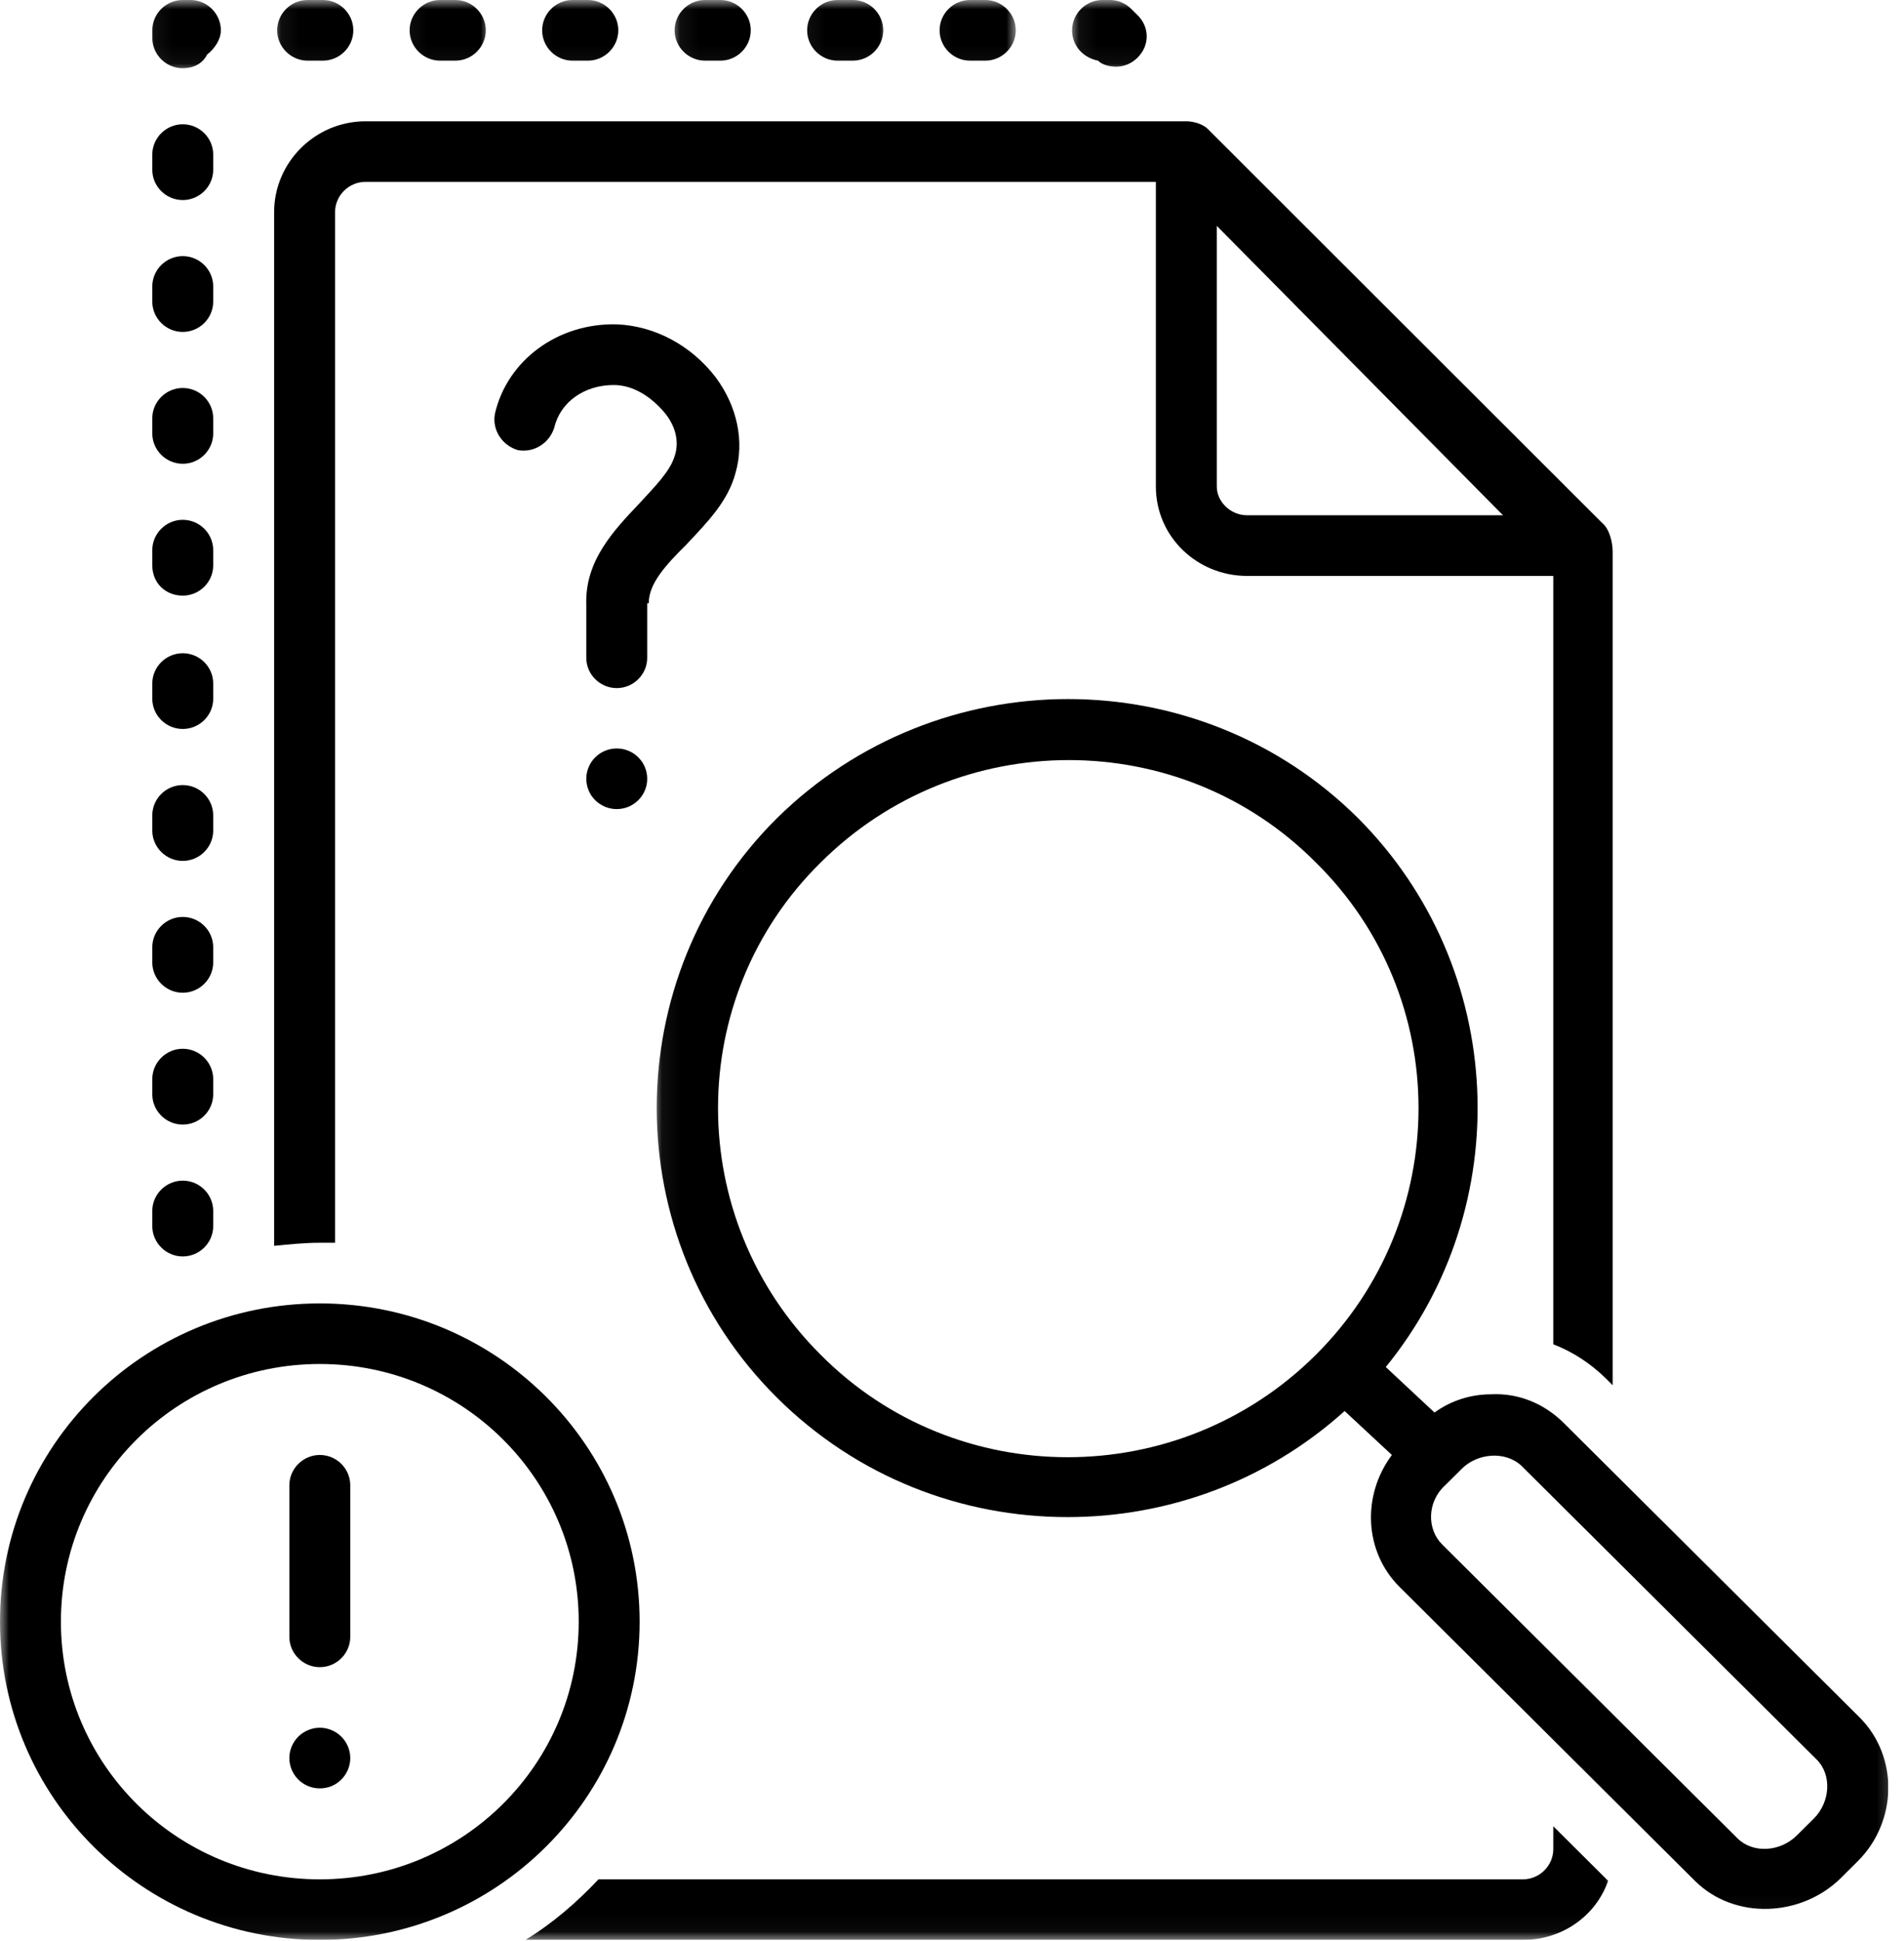 <svg width="105" height="107" viewBox="0 0 105 107" fill="none" xmlns="http://www.w3.org/2000/svg">
<g clip-path="url(#clip0_25_472)">
<mask id="mask0_25_472" style="mask-type:luminance" maskUnits="userSpaceOnUse" x="59" y="-1" width="6" height="5">
<path d="M59.059 -0.004H64.059V3.949H59.059V-0.004Z" fill="white"/>
</mask>
<g mask="url(#mask0_25_472)">
<path d="M60.551 3.344C60.801 3.594 61.223 3.676 61.559 3.676C61.977 3.676 62.398 3.512 62.734 3.176C63.406 2.508 63.406 1.504 62.734 0.836L62.398 0.504C62.062 0.168 61.641 0 61.223 0H60.801C59.879 0 59.121 0.754 59.121 1.672C59.121 2.508 59.711 3.176 60.551 3.344Z" fill="black"/>
</g>
<mask id="mask1_25_472" style="mask-type:luminance" maskUnits="userSpaceOnUse" x="51" y="-1" width="6" height="5">
<path d="M51.059 -0.004H56.059V3.949H51.059V-0.004Z" fill="white"/>
</mask>
<g mask="url(#mask1_25_472)">
<path d="M53.496 3.344H54.336C55.258 3.344 56.016 2.59 56.016 1.672C56.016 0.754 55.258 0 54.336 0H53.496C52.57 0 51.816 0.754 51.816 1.672C51.816 2.59 52.57 3.344 53.496 3.344Z" fill="black"/>
</g>
<mask id="mask2_25_472" style="mask-type:luminance" maskUnits="userSpaceOnUse" x="15" y="-1" width="6" height="5">
<path d="M15.059 -0.004H20.059V3.949H15.059V-0.004Z" fill="white"/>
</mask>
<g mask="url(#mask2_25_472)">
<path d="M16.965 3.344H17.805C18.73 3.344 19.484 2.59 19.484 1.672C19.484 0.754 18.73 0 17.805 0H16.965C16.043 0 15.285 0.754 15.285 1.672C15.285 2.59 16.043 3.344 16.965 3.344Z" fill="black"/>
</g>
<mask id="mask3_25_472" style="mask-type:luminance" maskUnits="userSpaceOnUse" x="44" y="-1" width="6" height="5">
<path d="M44.059 -0.004H49.059V3.949H44.059V-0.004Z" fill="white"/>
</mask>
<g mask="url(#mask3_25_472)">
<path d="M46.191 3.344H47.027C47.953 3.344 48.707 2.59 48.707 1.672C48.707 0.754 47.953 0 47.027 0H46.191C45.266 0 44.512 0.754 44.512 1.672C44.512 2.59 45.266 3.344 46.191 3.344Z" fill="black"/>
</g>
<mask id="mask4_25_472" style="mask-type:luminance" maskUnits="userSpaceOnUse" x="29" y="-1" width="7" height="5">
<path d="M29.059 -0.004H35.059V3.949H29.059V-0.004Z" fill="white"/>
</mask>
<g mask="url(#mask4_25_472)">
<path d="M31.578 3.344H32.418C33.34 3.344 34.098 2.59 34.098 1.672C34.098 0.754 33.34 0 32.418 0H31.578C30.652 0 29.898 0.754 29.898 1.672C29.898 2.59 30.652 3.344 31.578 3.344Z" fill="black"/>
</g>
<mask id="mask5_25_472" style="mask-type:luminance" maskUnits="userSpaceOnUse" x="37" y="-1" width="6" height="5">
<path d="M37.059 -0.004H42.059V3.949H37.059V-0.004Z" fill="white"/>
</mask>
<g mask="url(#mask5_25_472)">
<path d="M38.883 3.344H39.723C40.648 3.344 41.402 2.59 41.402 1.672C41.402 0.754 40.648 0 39.723 0H38.883C37.961 0 37.203 0.754 37.203 1.672C37.203 2.59 37.961 3.344 38.883 3.344Z" fill="black"/>
</g>
<mask id="mask6_25_472" style="mask-type:luminance" maskUnits="userSpaceOnUse" x="22" y="-1" width="6" height="5">
<path d="M22.059 -0.004H27.059V3.949H22.059V-0.004Z" fill="white"/>
</mask>
<g mask="url(#mask6_25_472)">
<path d="M24.27 3.344H25.109C26.035 3.344 26.789 2.59 26.789 1.672C26.789 0.754 26.035 0 25.109 0H24.27C23.348 0 22.59 0.754 22.59 1.672C22.59 2.59 23.348 3.344 24.27 3.344Z" fill="black"/>
</g>
<mask id="mask7_25_472" style="mask-type:luminance" maskUnits="userSpaceOnUse" x="8" y="-1" width="6" height="5">
<path d="M8.059 -0.004H13.059V3.949H8.059V-0.004Z" fill="white"/>
</mask>
<g mask="url(#mask7_25_472)">
<path d="M10.078 3.762C10.668 3.762 11.172 3.512 11.422 3.008C11.844 2.676 12.18 2.172 12.18 1.672C12.18 0.754 11.422 0 10.5 0H10.078C9.156 0 8.398 0.754 8.398 1.672V2.09C8.398 3.008 9.156 3.762 10.078 3.762Z" fill="black"/>
</g>
<path d="M10.078 54.734C11.004 54.734 11.758 53.98 11.758 53.062V52.227C11.758 51.309 11.004 50.555 10.078 50.555C9.156 50.555 8.398 51.309 8.398 52.227V53.062C8.398 53.98 9.156 54.734 10.078 54.734Z" fill="black"/>
<path d="M10.078 69.273C11.004 69.273 11.758 68.519 11.758 67.602V66.766C11.758 65.848 11.004 65.094 10.078 65.094C9.156 65.094 8.398 65.848 8.398 66.766V67.602C8.398 68.519 9.156 69.273 10.078 69.273Z" fill="black"/>
<path d="M10.078 47.465C11.004 47.465 11.758 46.711 11.758 45.793V44.957C11.758 44.035 11.004 43.285 10.078 43.285C9.156 43.285 8.398 44.035 8.398 44.957V45.793C8.398 46.711 9.156 47.465 10.078 47.465Z" fill="black"/>
<path d="M10.078 62.004C11.004 62.004 11.758 61.25 11.758 60.332V59.496C11.758 58.578 11.004 57.824 10.078 57.824C9.156 57.824 8.398 58.578 8.398 59.496V60.332C8.398 61.25 9.156 62.004 10.078 62.004Z" fill="black"/>
<path d="M10.078 32.84C11.004 32.84 11.758 32.09 11.758 31.168V30.332C11.758 29.414 11.004 28.66 10.078 28.66C9.156 28.66 8.398 29.414 8.398 30.332V31.168C8.398 32.172 9.156 32.84 10.078 32.84Z" fill="black"/>
<path d="M10.078 11.031C11.004 11.031 11.758 10.277 11.758 9.359V8.523C11.758 7.605 11.004 6.852 10.078 6.852C9.156 6.852 8.398 7.605 8.398 8.523V9.359C8.398 10.277 9.156 11.031 10.078 11.031Z" fill="black"/>
<path d="M10.078 40.191C11.004 40.191 11.758 39.441 11.758 38.523V37.688C11.758 36.766 11.004 36.016 10.078 36.016C9.156 36.016 8.398 36.766 8.398 37.688V38.523C8.398 39.441 9.156 40.191 10.078 40.191Z" fill="black"/>
<path d="M10.078 18.301C11.004 18.301 11.758 17.547 11.758 16.629V15.793C11.758 14.875 11.004 14.121 10.078 14.121C9.156 14.121 8.398 14.875 8.398 15.793V16.629C8.398 17.547 9.156 18.301 10.078 18.301Z" fill="black"/>
<path d="M10.078 25.57C11.004 25.57 11.758 24.816 11.758 23.898V23.062C11.758 22.145 11.004 21.391 10.078 21.391C9.156 21.391 8.398 22.145 8.398 23.062V23.898C8.398 24.816 9.156 25.57 10.078 25.57Z" fill="black"/>
<path d="M35.777 33.258C35.777 32.172 36.699 31.168 37.875 30C38.969 28.828 40.145 27.66 40.563 26.07C41.066 24.316 40.648 22.395 39.473 20.809C38.129 19.051 36.113 17.965 34.012 17.883C30.738 17.801 27.965 19.887 27.293 22.812C27.125 23.73 27.715 24.566 28.555 24.816C29.477 24.984 30.317 24.402 30.57 23.566C30.906 22.145 32.25 21.227 33.844 21.227C34.938 21.227 35.945 21.895 36.699 22.812C37.289 23.566 37.457 24.402 37.203 25.152C36.953 25.988 36.113 26.824 35.273 27.742C33.844 29.246 32.25 30.918 32.332 33.34V36.266C32.332 37.184 33.09 37.938 34.012 37.938C34.938 37.938 35.691 37.184 35.691 36.266V33.258H35.777Z" fill="black"/>
<path d="M34.027 41.266C34.25 41.27 34.465 41.312 34.668 41.398C34.875 41.484 35.055 41.609 35.211 41.766C35.367 41.926 35.488 42.105 35.57 42.312C35.652 42.516 35.695 42.73 35.691 42.953C35.691 43.176 35.645 43.387 35.559 43.59C35.473 43.793 35.348 43.973 35.188 44.129C35.031 44.285 34.848 44.402 34.641 44.488C34.434 44.57 34.219 44.609 33.996 44.609C33.773 44.605 33.559 44.562 33.355 44.477C33.152 44.387 32.969 44.266 32.812 44.109C32.656 43.949 32.539 43.77 32.453 43.562C32.371 43.355 32.332 43.145 32.332 42.922C32.336 42.699 32.379 42.488 32.469 42.281C32.555 42.078 32.676 41.898 32.836 41.746C32.996 41.59 33.176 41.469 33.383 41.387C33.59 41.305 33.805 41.266 34.027 41.266Z" fill="black"/>
<mask id="mask8_25_472" style="mask-type:luminance" maskUnits="userSpaceOnUse" x="0" y="70" width="37" height="37">
<path d="M0 70.949H36.059V106.961H0V70.949Z" fill="white"/>
</mask>
<g mask="url(#mask8_25_472)">
<path d="M35.273 89.41C35.273 79.719 27.379 71.863 17.637 71.863C7.895 71.863 0 79.719 0 89.41C0 99.102 7.895 106.957 17.637 106.957C27.379 106.957 35.273 99.102 35.273 89.41ZM17.637 103.617C9.742 103.617 3.359 97.266 3.359 89.41C3.359 81.555 9.742 75.203 17.637 75.203C25.531 75.203 31.914 81.555 31.914 89.41C31.914 97.266 25.531 103.617 17.637 103.617Z" fill="black"/>
</g>
<path d="M17.637 91.918C18.562 91.918 19.316 91.164 19.316 90.246V81.891C19.316 80.973 18.562 80.219 17.637 80.219C16.715 80.219 15.957 80.973 15.957 81.891V90.246C15.957 91.164 16.715 91.918 17.637 91.918Z" fill="black"/>
<path d="M19.316 96.93C19.316 97.152 19.273 97.367 19.188 97.57C19.102 97.773 18.98 97.957 18.824 98.113C18.668 98.269 18.484 98.391 18.281 98.477C18.074 98.559 17.859 98.602 17.637 98.602C17.414 98.602 17.199 98.559 16.996 98.477C16.789 98.391 16.605 98.269 16.449 98.113C16.293 97.957 16.172 97.773 16.086 97.57C16 97.367 15.957 97.152 15.957 96.93C15.957 96.711 16 96.496 16.086 96.293C16.172 96.086 16.293 95.906 16.449 95.75C16.605 95.594 16.789 95.473 16.996 95.387C17.199 95.301 17.414 95.258 17.637 95.258C17.859 95.258 18.074 95.301 18.281 95.387C18.484 95.473 18.668 95.594 18.824 95.75C18.98 95.906 19.102 96.086 19.188 96.293C19.273 96.496 19.316 96.711 19.316 96.93Z" fill="black"/>
<mask id="mask9_25_472" style="mask-type:luminance" maskUnits="userSpaceOnUse" x="36" y="37" width="69" height="69">
<path d="M36.059 37.949H104.723V105.949H36.059V37.949Z" fill="white"/>
</mask>
<g mask="url(#mask9_25_472)">
<path d="M102.539 94.676L86.246 78.465C85.156 77.379 83.727 76.793 82.215 76.875C81.125 76.875 80.031 77.211 79.109 77.879L76.422 75.371C83.644 66.516 83.141 53.395 74.91 45.125C66.094 36.348 51.73 36.348 42.832 45.125C34.012 53.898 34.012 68.269 42.832 77.043C47.281 81.473 53.074 83.644 58.871 83.644C64.328 83.644 69.789 81.723 74.152 77.797L76.758 80.219C75.078 82.477 75.246 85.566 77.176 87.488L93.469 103.699C95.652 105.871 99.348 105.703 101.531 103.531L102.453 102.613C104.637 100.441 104.723 96.848 102.539 94.676ZM72.559 74.703C65 82.223 52.738 82.223 45.266 74.703C37.707 67.184 37.707 54.984 45.266 47.547C52.824 40.027 65.086 40.027 72.559 47.547C80.117 54.984 80.117 67.184 72.559 74.703ZM100.02 100.273L99.094 101.191C98.172 102.113 96.66 102.195 95.82 101.359L79.527 85.148C78.688 84.312 78.688 82.809 79.695 81.891L80.621 80.973C81.461 80.137 82.973 79.969 83.894 80.805L100.188 97.016C101.027 97.852 100.941 99.356 100.02 100.273Z" fill="black"/>
</g>
<mask id="mask10_25_472" style="mask-type:luminance" maskUnits="userSpaceOnUse" x="28" y="99" width="62" height="8">
<path d="M28.059 99.949H89.059V106.961H28.059V99.949Z" fill="white"/>
</mask>
<g mask="url(#mask10_25_472)">
<path d="M85.66 101.945C85.66 102.863 84.902 103.617 83.981 103.617H33.004C31.828 104.867 30.484 106.039 28.973 106.957H83.981C86.164 106.957 88.012 105.621 88.684 103.699L85.66 100.691V101.945Z" fill="black"/>
</g>
<path d="M18.477 68.519V11.699C18.477 10.781 19.234 10.027 20.156 10.027H63.742V26.824C63.742 29.582 66.008 31.754 68.781 31.754H85.66V74.117C86.75 74.535 87.758 75.203 88.598 76.039L88.934 76.375V30.418C88.934 29.914 88.766 29.164 88.348 28.828L66.598 7.102C66.344 6.852 65.84 6.688 65.422 6.688H20.156C17.387 6.688 15.117 8.941 15.117 11.699V68.688C15.957 68.606 16.797 68.519 17.637 68.519C17.891 68.519 18.227 68.519 18.477 68.519ZM67.102 12.453L82.887 28.41H68.781C67.856 28.41 67.102 27.66 67.102 26.824V12.453Z" fill="black"/>
</g>
<defs>
<clipPath id="clip0_25_472">
<rect width="104.134" height="106.957" fill="white"/>
</clipPath>
</defs>
</svg>
